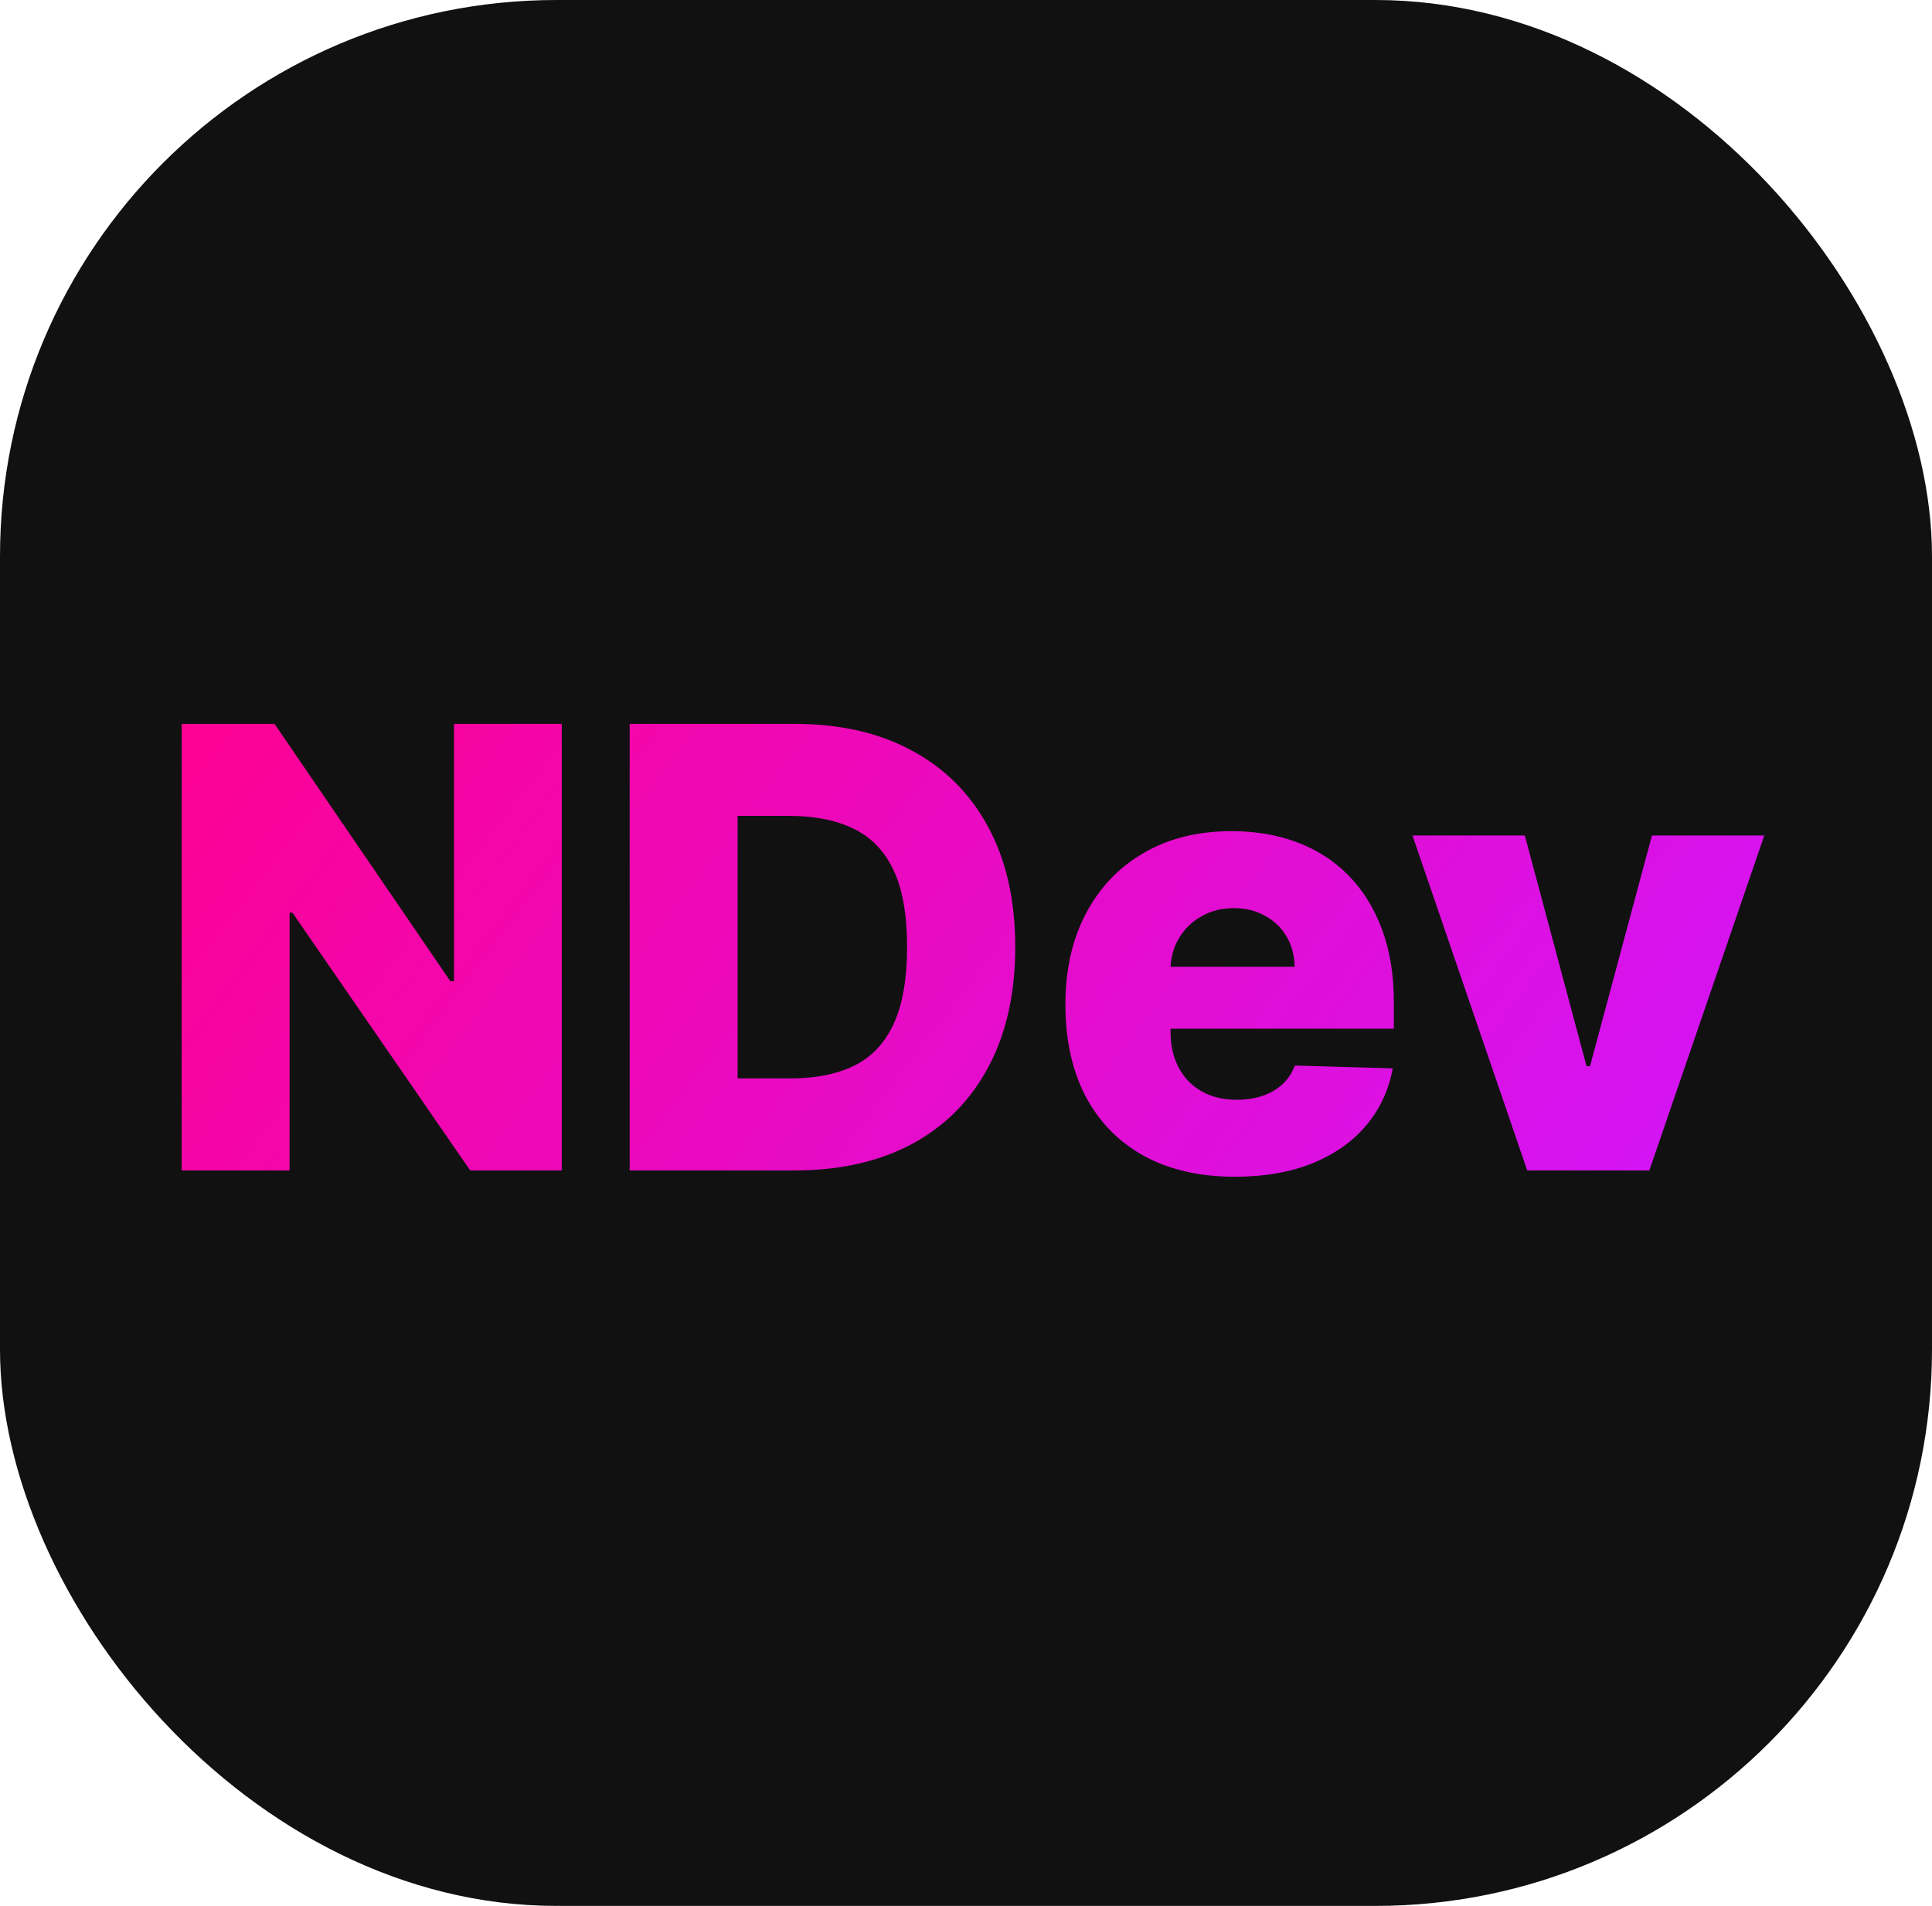 <svg width="302" height="298" viewBox="0 0 302 298" fill="none" xmlns="http://www.w3.org/2000/svg">
<rect width="302" height="298" rx="87" fill="#111111"/>
<path d="M87.814 113.182V183H73.496L45.712 142.705H45.269V183H28.393V113.182H42.916L70.394 153.409H70.973V113.182H87.814ZM124.232 183H98.425V113.182H124.197C131.311 113.182 137.436 114.58 142.572 117.375C147.732 120.148 151.709 124.148 154.504 129.375C157.3 134.58 158.697 140.807 158.697 148.057C158.697 155.33 157.3 161.58 154.504 166.807C151.732 172.034 147.766 176.045 142.607 178.841C137.447 181.614 131.322 183 124.232 183ZM115.3 168.614H123.584C127.493 168.614 130.8 167.955 133.504 166.636C136.232 165.295 138.288 163.125 139.675 160.125C141.084 157.102 141.788 153.08 141.788 148.057C141.788 143.034 141.084 139.034 139.675 136.057C138.266 133.057 136.186 130.898 133.436 129.58C130.709 128.239 127.345 127.568 123.345 127.568H115.3V168.614ZM193.027 183.989C187.55 183.989 182.822 182.909 178.845 180.75C174.891 178.568 171.845 175.466 169.709 171.443C167.595 167.398 166.538 162.591 166.538 157.023C166.538 151.614 167.607 146.886 169.743 142.841C171.879 138.773 174.891 135.614 178.777 133.364C182.663 131.091 187.243 129.955 192.516 129.955C196.243 129.955 199.652 130.534 202.743 131.693C205.834 132.852 208.504 134.568 210.754 136.841C213.004 139.114 214.754 141.92 216.004 145.261C217.254 148.58 217.879 152.386 217.879 156.682V160.841H172.368V151.159H202.368C202.345 149.386 201.925 147.807 201.107 146.42C200.288 145.034 199.163 143.955 197.732 143.182C196.322 142.386 194.697 141.989 192.857 141.989C190.993 141.989 189.322 142.409 187.845 143.25C186.368 144.068 185.197 145.193 184.334 146.625C183.47 148.034 183.016 149.636 182.97 151.432V161.284C182.97 163.42 183.391 165.295 184.232 166.909C185.072 168.5 186.266 169.739 187.811 170.625C189.357 171.511 191.197 171.955 193.334 171.955C194.811 171.955 196.152 171.75 197.357 171.341C198.561 170.932 199.595 170.33 200.459 169.534C201.322 168.739 201.97 167.761 202.402 166.602L217.709 167.045C217.072 170.477 215.675 173.466 213.516 176.011C211.379 178.534 208.572 180.5 205.095 181.909C201.618 183.295 197.595 183.989 193.027 183.989ZM275.783 130.636L257.817 183H238.726L220.794 130.636H238.351L247.999 166.705H248.544L258.226 130.636H275.783Z" fill="url(#paint0_linear_958_108)"/>
<defs>
<linearGradient id="paint0_linear_958_108" x1="23" y1="110" x2="227.06" y2="266.179" gradientUnits="userSpaceOnUse">
<stop stop-color="#FE0190"/>
<stop offset="1" stop-color="#D016FF"/>
</linearGradient>
</defs>
</svg>
